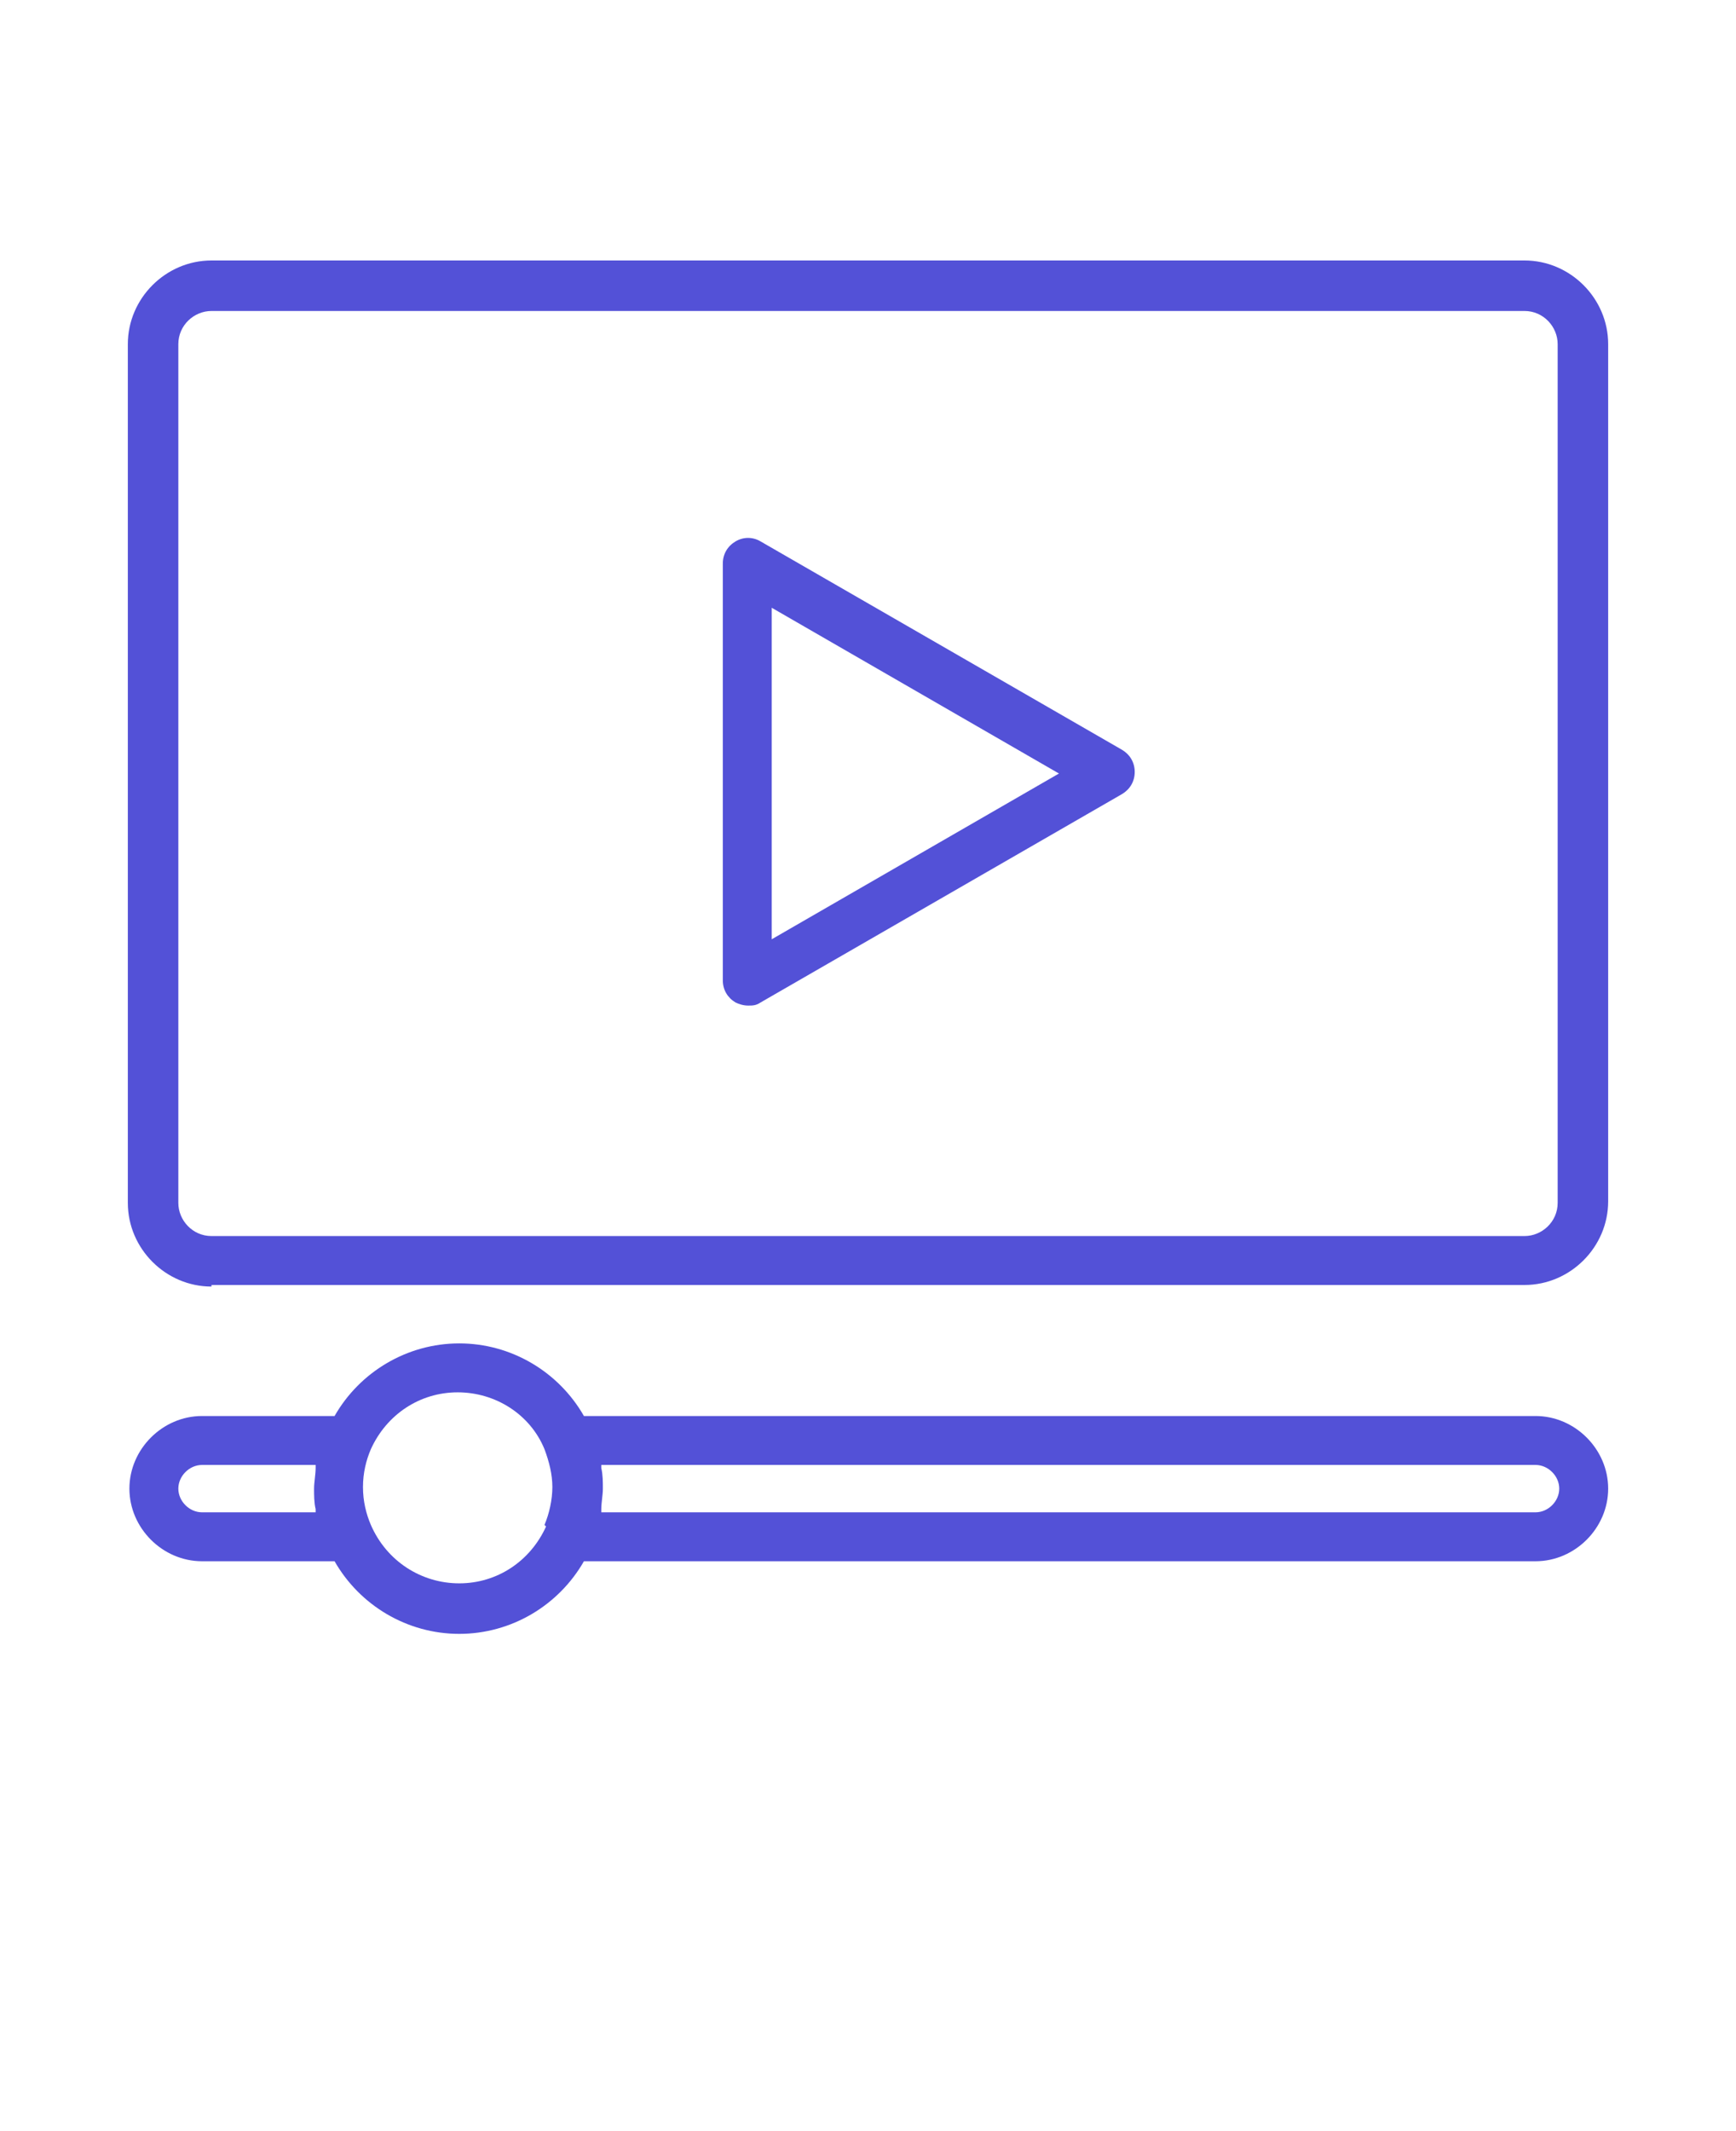 <?xml version="1.0" encoding="UTF-8"?>
<svg id="Camada_1" xmlns="http://www.w3.org/2000/svg" version="1.1" viewBox="0 0 110 135">
  <!-- Generator: Adobe Illustrator 29.4.0, SVG Export Plug-In . SVG Version: 2.1.0 Build 152)  -->
  <defs>
    <style>
      .st0 {
        fill: #5351d7;
      }
    </style>
  </defs>
  <path class="st0" d="M13.4,81.4h83.2c2.9,0,5.3-2.4,5.3-5.3V21.8c0-2.9-2.4-5.3-5.3-5.3H13.4c-2.9,0-5.3,2.4-5.3,5.3v54.4c0,2.9,2.4,5.3,5.3,5.3ZM11.3,21.8c0-1.2,1-2.1,2.1-2.1h83.2c1.2,0,2.1,1,2.1,2.1v54.4c0,1.2-1,2.1-2.1,2.1H13.4c-1.2,0-2.1-1-2.1-2.1V21.8Z"/>
  <path class="st0" d="M46.6,63.5c.2.1.5.2.8.2s.5,0,.8-.2l22.9-13.2c.5-.3.8-.8.8-1.4s-.3-1.1-.8-1.4l-22.9-13.2c-.5-.3-1.1-.3-1.6,0-.5.3-.8.8-.8,1.4v26.4c0,.6.3,1.1.8,1.4h0ZM48.9,38.5l18.2,10.5-18.2,10.5v-21Z"/>
  <path class="st0" d="M97.3,89.7h-60.3c-1.6-2.8-4.6-4.6-7.9-4.6s-6.3,1.8-7.9,4.6h-8.4c-2.5,0-4.6,2.1-4.6,4.6s2.1,4.6,4.6,4.6h8.4c1.6,2.8,4.6,4.6,7.9,4.6s6.3-1.8,7.9-4.6h60.3c2.5,0,4.6-2.1,4.6-4.6s-2.1-4.6-4.6-4.6ZM20,95.6c0,0,0,.1,0,.2h-7.2c-.8,0-1.5-.7-1.5-1.5s.7-1.5,1.5-1.5h7.2c0,0,0,.1,0,.2,0,.4-.1.9-.1,1.3s0,.9.1,1.3h0ZM34.6,96.7c-1,2.2-3.1,3.6-5.5,3.6s-4.6-1.4-5.6-3.7c-.3-.7-.5-1.5-.5-2.4s.2-1.7.5-2.4c1-2.2,3.1-3.6,5.5-3.6s4.6,1.4,5.5,3.6c.3.8.5,1.6.5,2.4s-.2,1.7-.5,2.4h0ZM97.3,95.8h-59.2c0,0,0-.1,0-.2,0-.4.1-.9.1-1.3s0-.9-.1-1.3c0,0,0-.1,0-.2h59.2c.8,0,1.5.7,1.5,1.5s-.7,1.5-1.5,1.5h0Z"/>
</svg>